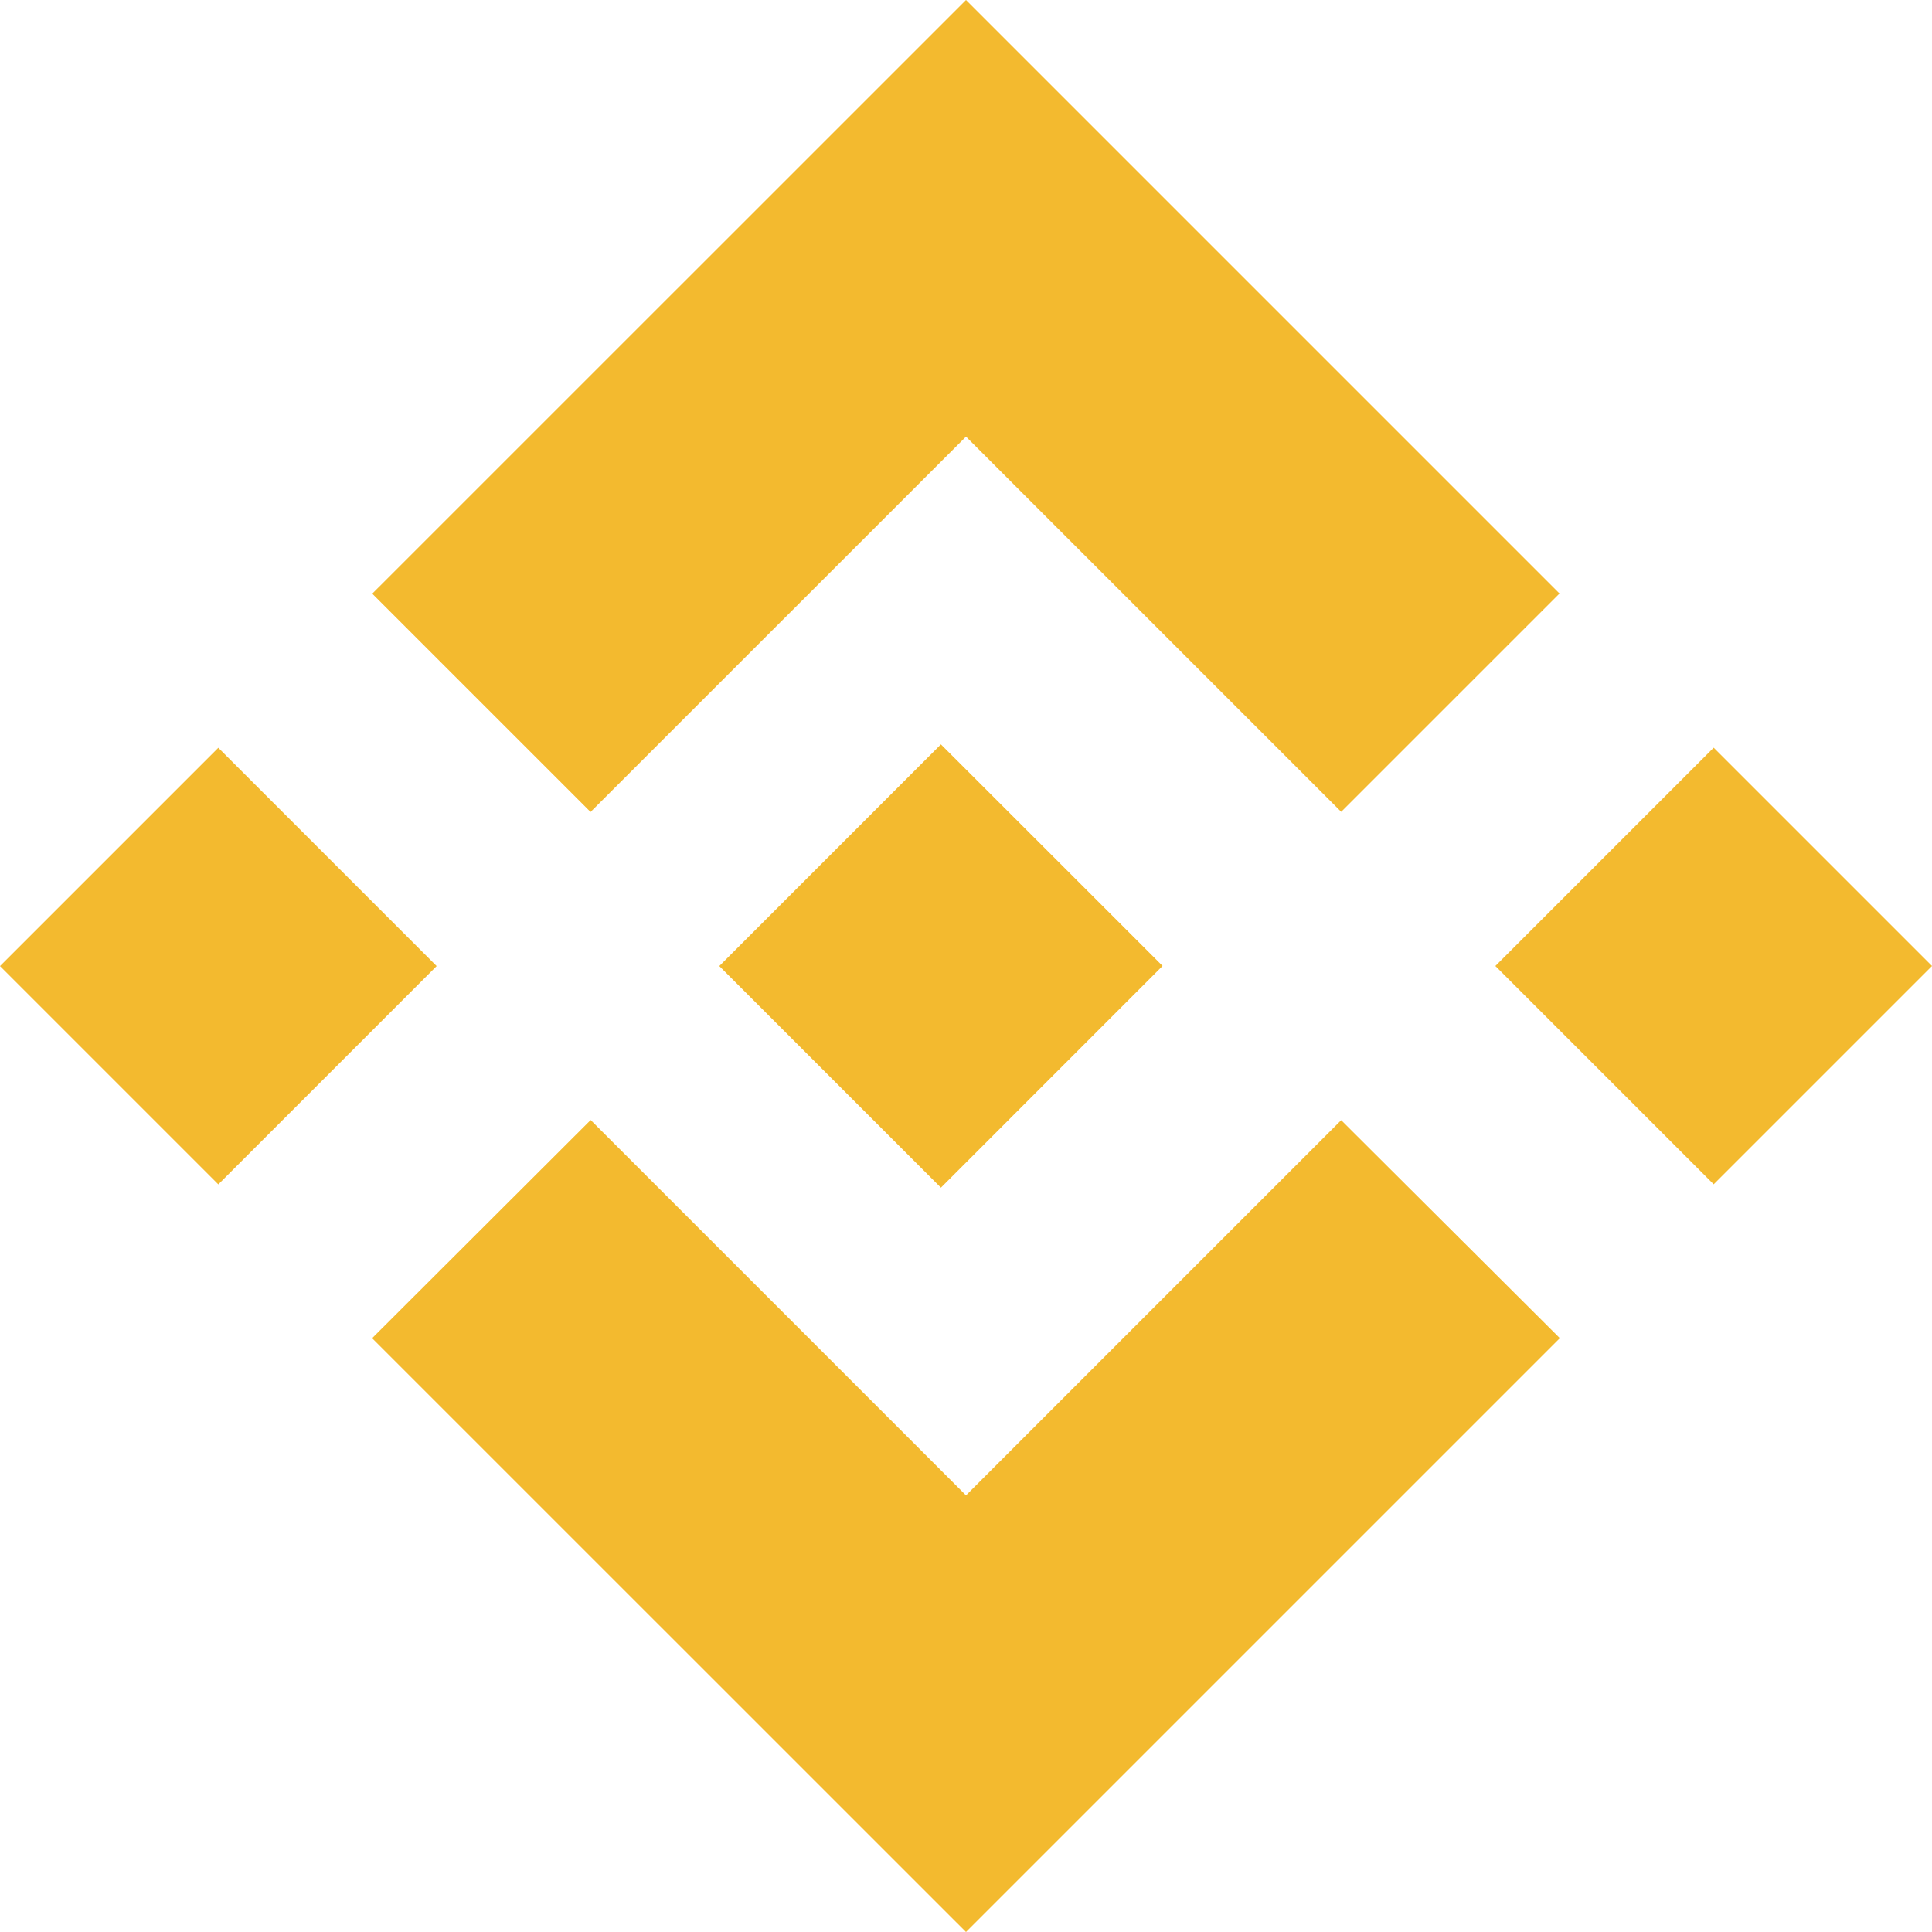 <svg width="55" height="55" viewBox="0 0 55 55" fill="none" xmlns="http://www.w3.org/2000/svg">
    <path d="M38.181 23.111L27.5 12.43L16.812 23.115L10.597 16.9L27.5 0L44.396 16.896L38.181 23.111ZM55 27.5L48.785 21.285L42.57 27.5L48.785 33.715L55 27.5ZM38.181 31.889L27.5 42.57L16.815 31.885L10.595 38.095L10.597 38.1L27.5 55L44.396 38.104L44.405 38.095L38.181 31.889ZM12.43 27.502L6.215 21.287L0 27.502L6.215 33.717L12.43 27.502Z"
          fill="#F3BA2F"/>
    <path d="M20.483 27.498H20.481L26.786 21.191L31.448 25.85L31.983 26.385L33.087 27.489L33.096 27.498L33.087 27.507L26.786 33.81L20.479 27.503L20.477 27.498H20.483Z"
          fill="#F3BA2F"/>
</svg>
